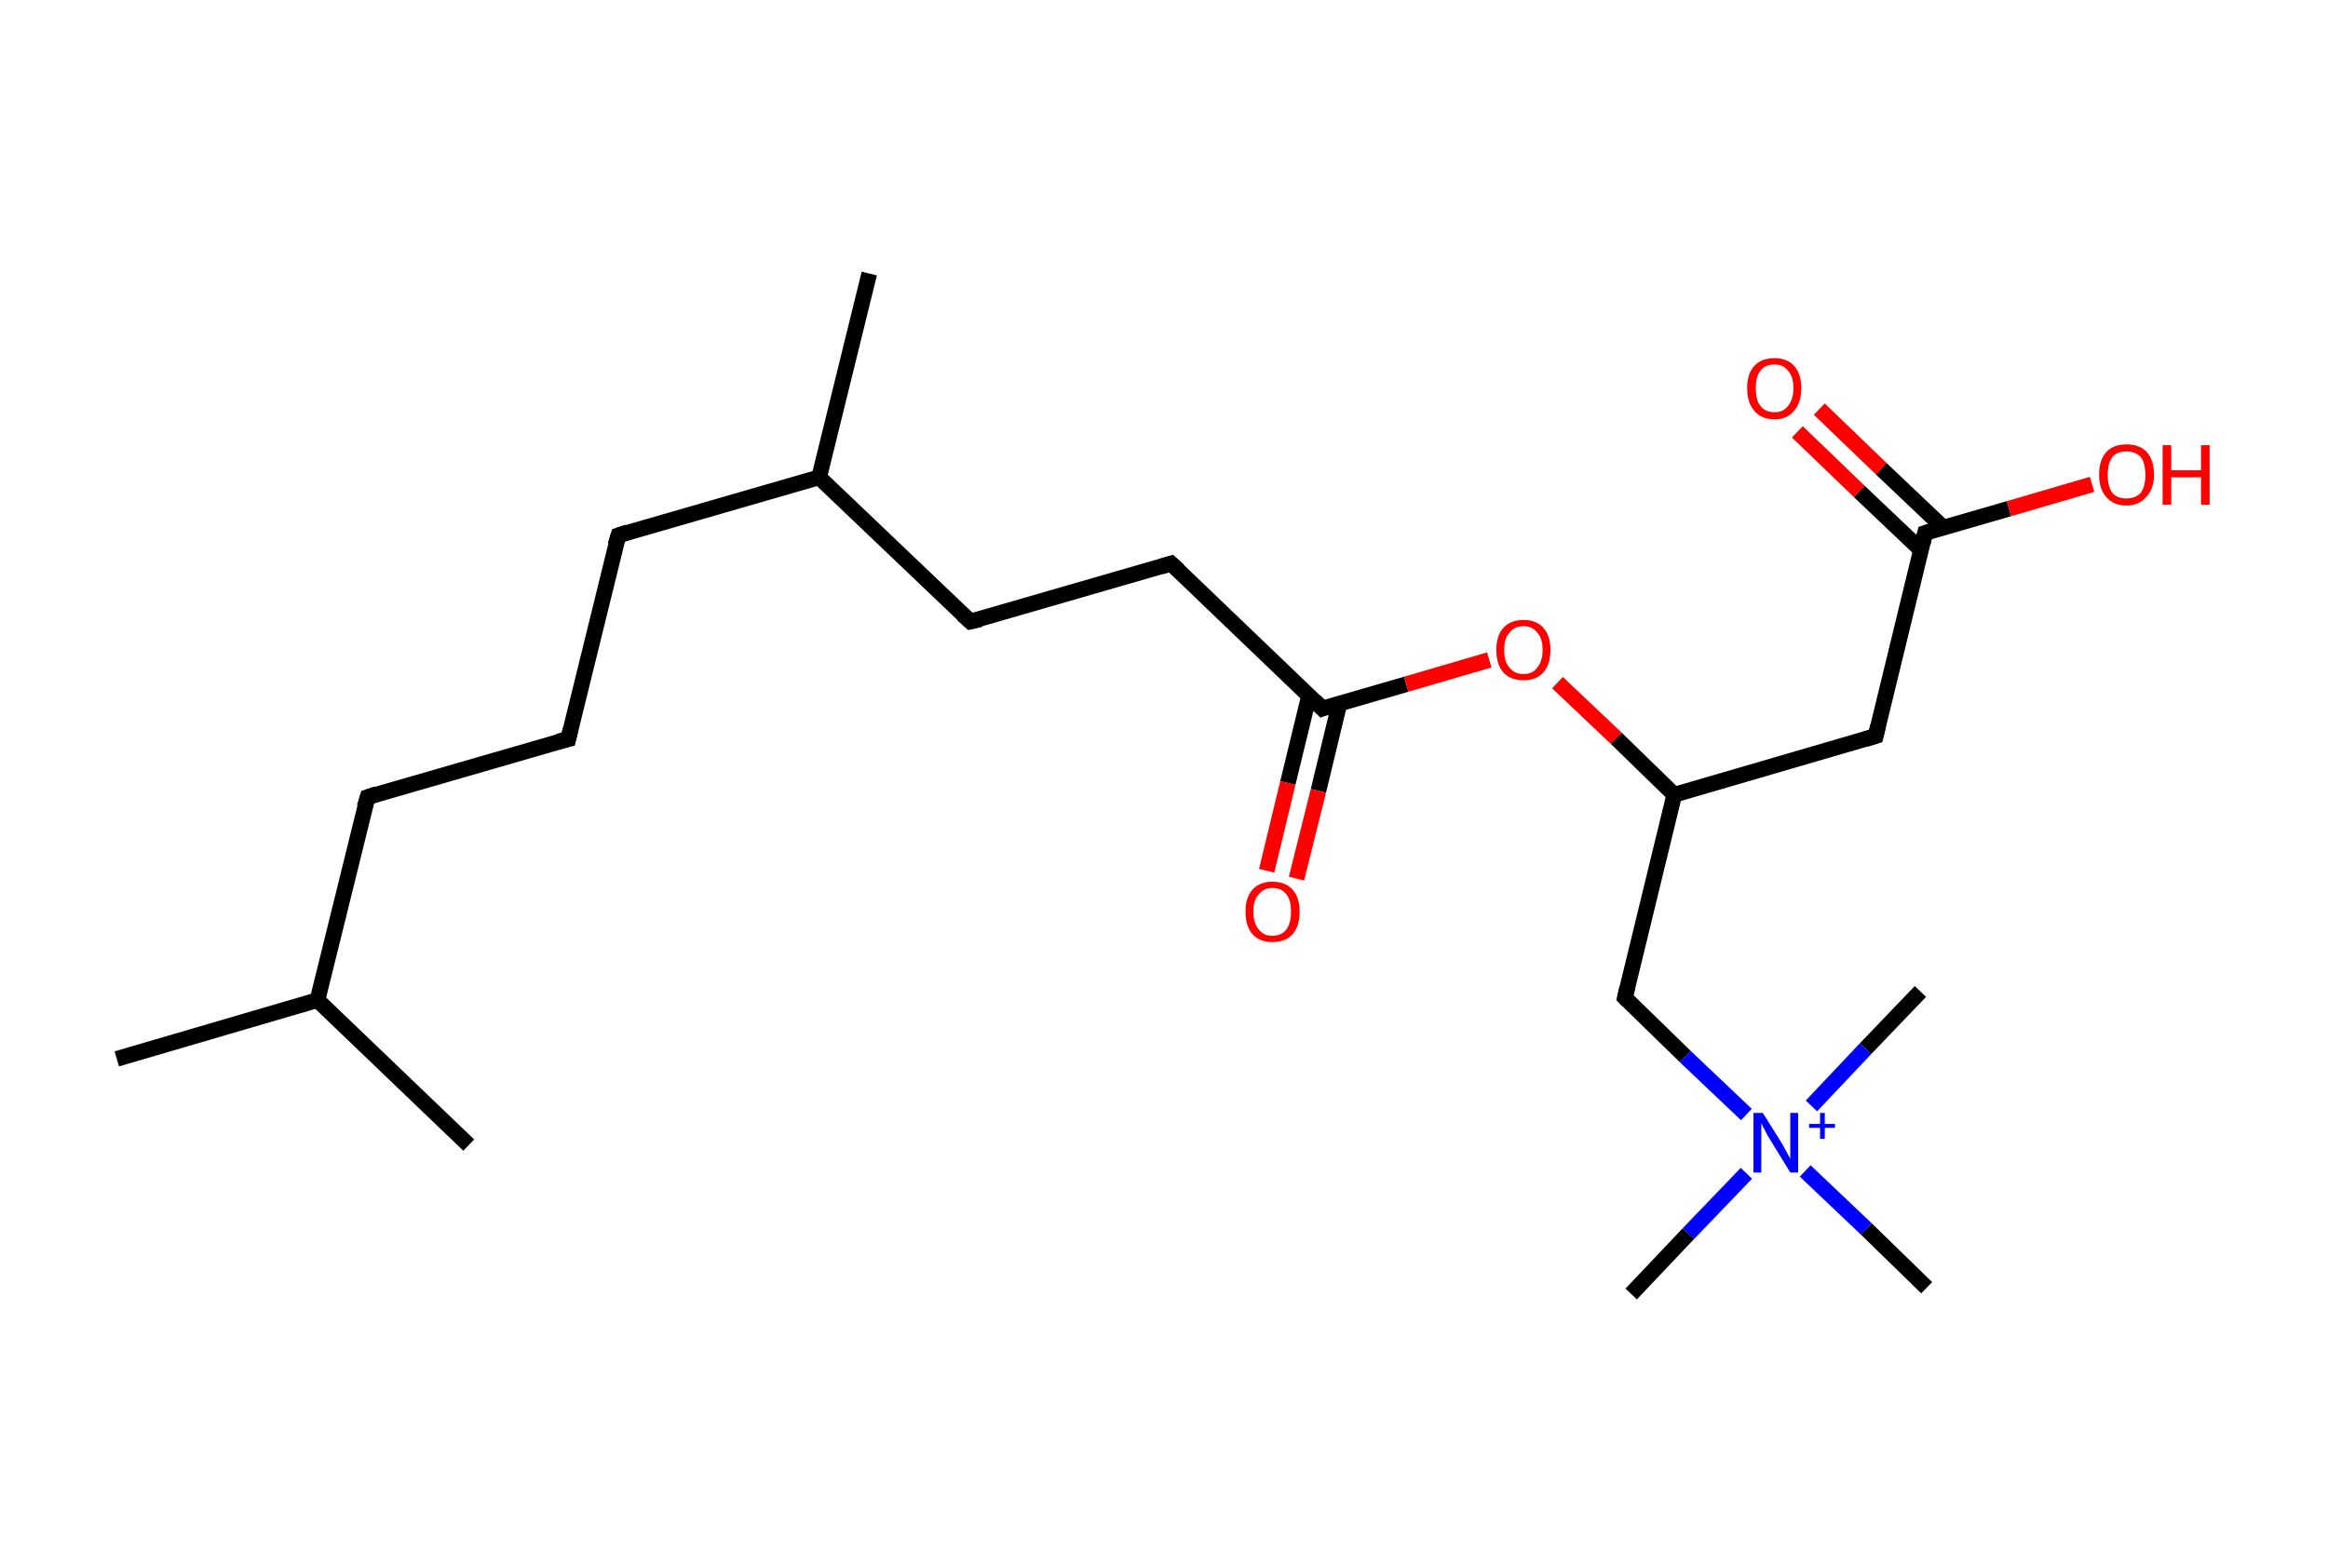 <?xml version='1.0' encoding='ASCII' standalone='yes'?>
<svg xmlns="http://www.w3.org/2000/svg" xmlns:rdkit="http://www.rdkit.org/xml" xmlns:xlink="http://www.w3.org/1999/xlink" version="1.1" baseProfile="full" xml:space="preserve" width="297px" height="200px" viewBox="0 0 297 200">
<!-- END OF HEADER -->
<rect style="opacity:1.0;fill:#FFFFFF;stroke:none" width="297.0" height="200.0" x="0.0" y="0.0"> </rect>
<path class="bond-0 atom-0 atom-1" d="M 14.9,135.1 L 40.5,127.6" style="fill:none;fill-rule:evenodd;stroke:#000000;stroke-width:2.0px;stroke-linecap:butt;stroke-linejoin:miter;stroke-opacity:1"/>
<path class="bond-1 atom-1 atom-2" d="M 40.5,127.6 L 59.8,146.1" style="fill:none;fill-rule:evenodd;stroke:#000000;stroke-width:2.0px;stroke-linecap:butt;stroke-linejoin:miter;stroke-opacity:1"/>
<path class="bond-2 atom-1 atom-3" d="M 40.5,127.6 L 46.9,101.7" style="fill:none;fill-rule:evenodd;stroke:#000000;stroke-width:2.0px;stroke-linecap:butt;stroke-linejoin:miter;stroke-opacity:1"/>
<path class="bond-3 atom-3 atom-4" d="M 46.9,101.7 L 72.5,94.3" style="fill:none;fill-rule:evenodd;stroke:#000000;stroke-width:2.0px;stroke-linecap:butt;stroke-linejoin:miter;stroke-opacity:1"/>
<path class="bond-4 atom-4 atom-5" d="M 72.5,94.3 L 78.9,68.3" style="fill:none;fill-rule:evenodd;stroke:#000000;stroke-width:2.0px;stroke-linecap:butt;stroke-linejoin:miter;stroke-opacity:1"/>
<path class="bond-5 atom-5 atom-6" d="M 78.9,68.3 L 104.5,60.9" style="fill:none;fill-rule:evenodd;stroke:#000000;stroke-width:2.0px;stroke-linecap:butt;stroke-linejoin:miter;stroke-opacity:1"/>
<path class="bond-6 atom-6 atom-7" d="M 104.5,60.9 L 110.9,34.9" style="fill:none;fill-rule:evenodd;stroke:#000000;stroke-width:2.0px;stroke-linecap:butt;stroke-linejoin:miter;stroke-opacity:1"/>
<path class="bond-7 atom-6 atom-8" d="M 104.5,60.9 L 123.8,79.3" style="fill:none;fill-rule:evenodd;stroke:#000000;stroke-width:2.0px;stroke-linecap:butt;stroke-linejoin:miter;stroke-opacity:1"/>
<path class="bond-8 atom-8 atom-9" d="M 123.8,79.3 L 149.4,71.9" style="fill:none;fill-rule:evenodd;stroke:#000000;stroke-width:2.0px;stroke-linecap:butt;stroke-linejoin:miter;stroke-opacity:1"/>
<path class="bond-9 atom-9 atom-10" d="M 149.4,71.9 L 168.7,90.4" style="fill:none;fill-rule:evenodd;stroke:#000000;stroke-width:2.0px;stroke-linecap:butt;stroke-linejoin:miter;stroke-opacity:1"/>
<path class="bond-10 atom-10 atom-11" d="M 167.0,88.8 L 164.3,99.9" style="fill:none;fill-rule:evenodd;stroke:#000000;stroke-width:2.0px;stroke-linecap:butt;stroke-linejoin:miter;stroke-opacity:1"/>
<path class="bond-10 atom-10 atom-11" d="M 164.3,99.9 L 161.6,111.1" style="fill:none;fill-rule:evenodd;stroke:#FF0000;stroke-width:2.0px;stroke-linecap:butt;stroke-linejoin:miter;stroke-opacity:1"/>
<path class="bond-10 atom-10 atom-11" d="M 170.9,89.7 L 168.2,100.9" style="fill:none;fill-rule:evenodd;stroke:#000000;stroke-width:2.0px;stroke-linecap:butt;stroke-linejoin:miter;stroke-opacity:1"/>
<path class="bond-10 atom-10 atom-11" d="M 168.2,100.9 L 165.4,112.1" style="fill:none;fill-rule:evenodd;stroke:#FF0000;stroke-width:2.0px;stroke-linecap:butt;stroke-linejoin:miter;stroke-opacity:1"/>
<path class="bond-11 atom-10 atom-12" d="M 168.7,90.4 L 179.4,87.3" style="fill:none;fill-rule:evenodd;stroke:#000000;stroke-width:2.0px;stroke-linecap:butt;stroke-linejoin:miter;stroke-opacity:1"/>
<path class="bond-11 atom-10 atom-12" d="M 179.4,87.3 L 190.0,84.2" style="fill:none;fill-rule:evenodd;stroke:#FF0000;stroke-width:2.0px;stroke-linecap:butt;stroke-linejoin:miter;stroke-opacity:1"/>
<path class="bond-12 atom-12 atom-13" d="M 198.7,87.1 L 206.2,94.2" style="fill:none;fill-rule:evenodd;stroke:#FF0000;stroke-width:2.0px;stroke-linecap:butt;stroke-linejoin:miter;stroke-opacity:1"/>
<path class="bond-12 atom-12 atom-13" d="M 206.2,94.2 L 213.6,101.4" style="fill:none;fill-rule:evenodd;stroke:#000000;stroke-width:2.0px;stroke-linecap:butt;stroke-linejoin:miter;stroke-opacity:1"/>
<path class="bond-13 atom-13 atom-14" d="M 213.6,101.4 L 239.3,93.9" style="fill:none;fill-rule:evenodd;stroke:#000000;stroke-width:2.0px;stroke-linecap:butt;stroke-linejoin:miter;stroke-opacity:1"/>
<path class="bond-14 atom-14 atom-15" d="M 239.3,93.9 L 245.6,68.0" style="fill:none;fill-rule:evenodd;stroke:#000000;stroke-width:2.0px;stroke-linecap:butt;stroke-linejoin:miter;stroke-opacity:1"/>
<path class="bond-15 atom-15 atom-16" d="M 247.9,67.3 L 240.0,59.8" style="fill:none;fill-rule:evenodd;stroke:#000000;stroke-width:2.0px;stroke-linecap:butt;stroke-linejoin:miter;stroke-opacity:1"/>
<path class="bond-15 atom-15 atom-16" d="M 240.0,59.8 L 232.1,52.2" style="fill:none;fill-rule:evenodd;stroke:#FF0000;stroke-width:2.0px;stroke-linecap:butt;stroke-linejoin:miter;stroke-opacity:1"/>
<path class="bond-15 atom-15 atom-16" d="M 245.1,70.2 L 237.2,62.7" style="fill:none;fill-rule:evenodd;stroke:#000000;stroke-width:2.0px;stroke-linecap:butt;stroke-linejoin:miter;stroke-opacity:1"/>
<path class="bond-15 atom-15 atom-16" d="M 237.2,62.7 L 229.3,55.1" style="fill:none;fill-rule:evenodd;stroke:#FF0000;stroke-width:2.0px;stroke-linecap:butt;stroke-linejoin:miter;stroke-opacity:1"/>
<path class="bond-16 atom-15 atom-17" d="M 245.6,68.0 L 256.3,64.9" style="fill:none;fill-rule:evenodd;stroke:#000000;stroke-width:2.0px;stroke-linecap:butt;stroke-linejoin:miter;stroke-opacity:1"/>
<path class="bond-16 atom-15 atom-17" d="M 256.3,64.9 L 266.9,61.8" style="fill:none;fill-rule:evenodd;stroke:#FF0000;stroke-width:2.0px;stroke-linecap:butt;stroke-linejoin:miter;stroke-opacity:1"/>
<path class="bond-17 atom-13 atom-18" d="M 213.6,101.4 L 207.3,127.3" style="fill:none;fill-rule:evenodd;stroke:#000000;stroke-width:2.0px;stroke-linecap:butt;stroke-linejoin:miter;stroke-opacity:1"/>
<path class="bond-18 atom-18 atom-19" d="M 207.3,127.3 L 215.0,134.8" style="fill:none;fill-rule:evenodd;stroke:#000000;stroke-width:2.0px;stroke-linecap:butt;stroke-linejoin:miter;stroke-opacity:1"/>
<path class="bond-18 atom-18 atom-19" d="M 215.0,134.8 L 222.8,142.2" style="fill:none;fill-rule:evenodd;stroke:#0000FF;stroke-width:2.0px;stroke-linecap:butt;stroke-linejoin:miter;stroke-opacity:1"/>
<path class="bond-19 atom-19 atom-20" d="M 231.1,141.1 L 238.0,133.8" style="fill:none;fill-rule:evenodd;stroke:#0000FF;stroke-width:2.0px;stroke-linecap:butt;stroke-linejoin:miter;stroke-opacity:1"/>
<path class="bond-19 atom-19 atom-20" d="M 238.0,133.8 L 245.0,126.5" style="fill:none;fill-rule:evenodd;stroke:#000000;stroke-width:2.0px;stroke-linecap:butt;stroke-linejoin:miter;stroke-opacity:1"/>
<path class="bond-20 atom-19 atom-21" d="M 222.8,149.7 L 215.4,157.4" style="fill:none;fill-rule:evenodd;stroke:#0000FF;stroke-width:2.0px;stroke-linecap:butt;stroke-linejoin:miter;stroke-opacity:1"/>
<path class="bond-20 atom-19 atom-21" d="M 215.4,157.4 L 208.1,165.1" style="fill:none;fill-rule:evenodd;stroke:#000000;stroke-width:2.0px;stroke-linecap:butt;stroke-linejoin:miter;stroke-opacity:1"/>
<path class="bond-21 atom-19 atom-22" d="M 230.3,149.4 L 238.1,156.8" style="fill:none;fill-rule:evenodd;stroke:#0000FF;stroke-width:2.0px;stroke-linecap:butt;stroke-linejoin:miter;stroke-opacity:1"/>
<path class="bond-21 atom-19 atom-22" d="M 238.1,156.8 L 245.8,164.3" style="fill:none;fill-rule:evenodd;stroke:#000000;stroke-width:2.0px;stroke-linecap:butt;stroke-linejoin:miter;stroke-opacity:1"/>
<path d="M 46.5,103.0 L 46.9,101.7 L 48.1,101.3" style="fill:none;stroke:#000000;stroke-width:2.0px;stroke-linecap:butt;stroke-linejoin:miter;stroke-opacity:1;"/>
<path d="M 71.2,94.6 L 72.5,94.3 L 72.8,93.0" style="fill:none;stroke:#000000;stroke-width:2.0px;stroke-linecap:butt;stroke-linejoin:miter;stroke-opacity:1;"/>
<path d="M 78.5,69.6 L 78.9,68.3 L 80.1,67.9" style="fill:none;stroke:#000000;stroke-width:2.0px;stroke-linecap:butt;stroke-linejoin:miter;stroke-opacity:1;"/>
<path d="M 122.8,78.4 L 123.8,79.3 L 125.1,79.0" style="fill:none;stroke:#000000;stroke-width:2.0px;stroke-linecap:butt;stroke-linejoin:miter;stroke-opacity:1;"/>
<path d="M 148.1,72.3 L 149.4,71.9 L 150.4,72.8" style="fill:none;stroke:#000000;stroke-width:2.0px;stroke-linecap:butt;stroke-linejoin:miter;stroke-opacity:1;"/>
<path d="M 167.7,89.4 L 168.7,90.4 L 169.2,90.2" style="fill:none;stroke:#000000;stroke-width:2.0px;stroke-linecap:butt;stroke-linejoin:miter;stroke-opacity:1;"/>
<path d="M 238.0,94.3 L 239.3,93.9 L 239.6,92.6" style="fill:none;stroke:#000000;stroke-width:2.0px;stroke-linecap:butt;stroke-linejoin:miter;stroke-opacity:1;"/>
<path d="M 245.3,69.3 L 245.6,68.0 L 246.2,67.8" style="fill:none;stroke:#000000;stroke-width:2.0px;stroke-linecap:butt;stroke-linejoin:miter;stroke-opacity:1;"/>
<path d="M 207.6,126.0 L 207.3,127.3 L 207.7,127.7" style="fill:none;stroke:#000000;stroke-width:2.0px;stroke-linecap:butt;stroke-linejoin:miter;stroke-opacity:1;"/>
<path class="atom-11" d="M 158.9 116.3 Q 158.9 114.5, 159.8 113.5 Q 160.7 112.5, 162.3 112.5 Q 164.0 112.5, 164.9 113.5 Q 165.8 114.5, 165.8 116.3 Q 165.8 118.2, 164.9 119.2 Q 164.0 120.2, 162.3 120.2 Q 160.7 120.2, 159.8 119.2 Q 158.9 118.2, 158.9 116.3 M 162.3 119.4 Q 163.5 119.4, 164.1 118.6 Q 164.7 117.8, 164.7 116.3 Q 164.7 114.8, 164.1 114.1 Q 163.5 113.3, 162.3 113.3 Q 161.2 113.3, 160.6 114.1 Q 159.9 114.8, 159.9 116.3 Q 159.9 117.8, 160.6 118.6 Q 161.2 119.4, 162.3 119.4 " fill="#FF0000"/>
<path class="atom-12" d="M 190.9 82.9 Q 190.9 81.1, 191.8 80.1 Q 192.7 79.1, 194.4 79.1 Q 196.0 79.1, 196.9 80.1 Q 197.8 81.1, 197.8 82.9 Q 197.8 84.8, 196.9 85.8 Q 196.0 86.8, 194.4 86.8 Q 192.7 86.8, 191.8 85.8 Q 190.9 84.8, 190.9 82.9 M 194.4 86.0 Q 195.5 86.0, 196.1 85.2 Q 196.8 84.4, 196.8 82.9 Q 196.8 81.4, 196.1 80.7 Q 195.5 79.9, 194.4 79.9 Q 193.2 79.9, 192.6 80.7 Q 191.9 81.4, 191.9 82.9 Q 191.9 84.5, 192.6 85.2 Q 193.2 86.0, 194.4 86.0 " fill="#FF0000"/>
<path class="atom-16" d="M 222.9 49.5 Q 222.9 47.7, 223.8 46.7 Q 224.7 45.7, 226.4 45.7 Q 228.0 45.7, 228.9 46.7 Q 229.8 47.7, 229.8 49.5 Q 229.8 51.4, 228.9 52.4 Q 228.0 53.5, 226.4 53.5 Q 224.7 53.5, 223.8 52.4 Q 222.9 51.4, 222.9 49.5 M 226.4 52.6 Q 227.5 52.6, 228.1 51.8 Q 228.8 51.0, 228.8 49.5 Q 228.8 48.0, 228.1 47.3 Q 227.5 46.5, 226.4 46.5 Q 225.2 46.5, 224.6 47.3 Q 224.0 48.0, 224.0 49.5 Q 224.0 51.1, 224.6 51.8 Q 225.2 52.6, 226.4 52.6 " fill="#FF0000"/>
<path class="atom-17" d="M 267.8 60.6 Q 267.8 58.7, 268.7 57.7 Q 269.6 56.7, 271.3 56.7 Q 273.0 56.7, 273.9 57.7 Q 274.8 58.7, 274.8 60.6 Q 274.8 62.4, 273.8 63.4 Q 272.9 64.5, 271.3 64.5 Q 269.6 64.5, 268.7 63.4 Q 267.8 62.4, 267.8 60.6 M 271.3 63.6 Q 272.4 63.6, 273.1 62.9 Q 273.7 62.1, 273.7 60.6 Q 273.7 59.1, 273.1 58.3 Q 272.4 57.6, 271.3 57.6 Q 270.1 57.6, 269.5 58.3 Q 268.9 59.1, 268.9 60.6 Q 268.9 62.1, 269.5 62.9 Q 270.1 63.6, 271.3 63.6 " fill="#FF0000"/>
<path class="atom-17" d="M 275.9 56.8 L 277.0 56.8 L 277.0 60.0 L 280.8 60.0 L 280.8 56.8 L 281.9 56.8 L 281.9 64.4 L 280.8 64.4 L 280.8 60.9 L 277.0 60.9 L 277.0 64.4 L 275.9 64.4 L 275.9 56.8 " fill="#FF0000"/>
<path class="atom-19" d="M 224.9 142.0 L 227.4 146.0 Q 227.6 146.4, 228.0 147.1 Q 228.4 147.8, 228.4 147.9 L 228.4 142.0 L 229.4 142.0 L 229.4 149.6 L 228.4 149.6 L 225.7 145.2 Q 225.4 144.7, 225.1 144.1 Q 224.8 143.5, 224.7 143.3 L 224.7 149.6 L 223.7 149.6 L 223.7 142.0 L 224.9 142.0 " fill="#0000FF"/>
<path class="atom-19" d="M 230.8 143.4 L 232.2 143.4 L 232.2 142.0 L 232.8 142.0 L 232.8 143.4 L 234.1 143.4 L 234.1 143.9 L 232.8 143.9 L 232.8 145.3 L 232.2 145.3 L 232.2 143.9 L 230.8 143.9 L 230.8 143.4 " fill="#0000FF"/>
</svg>
